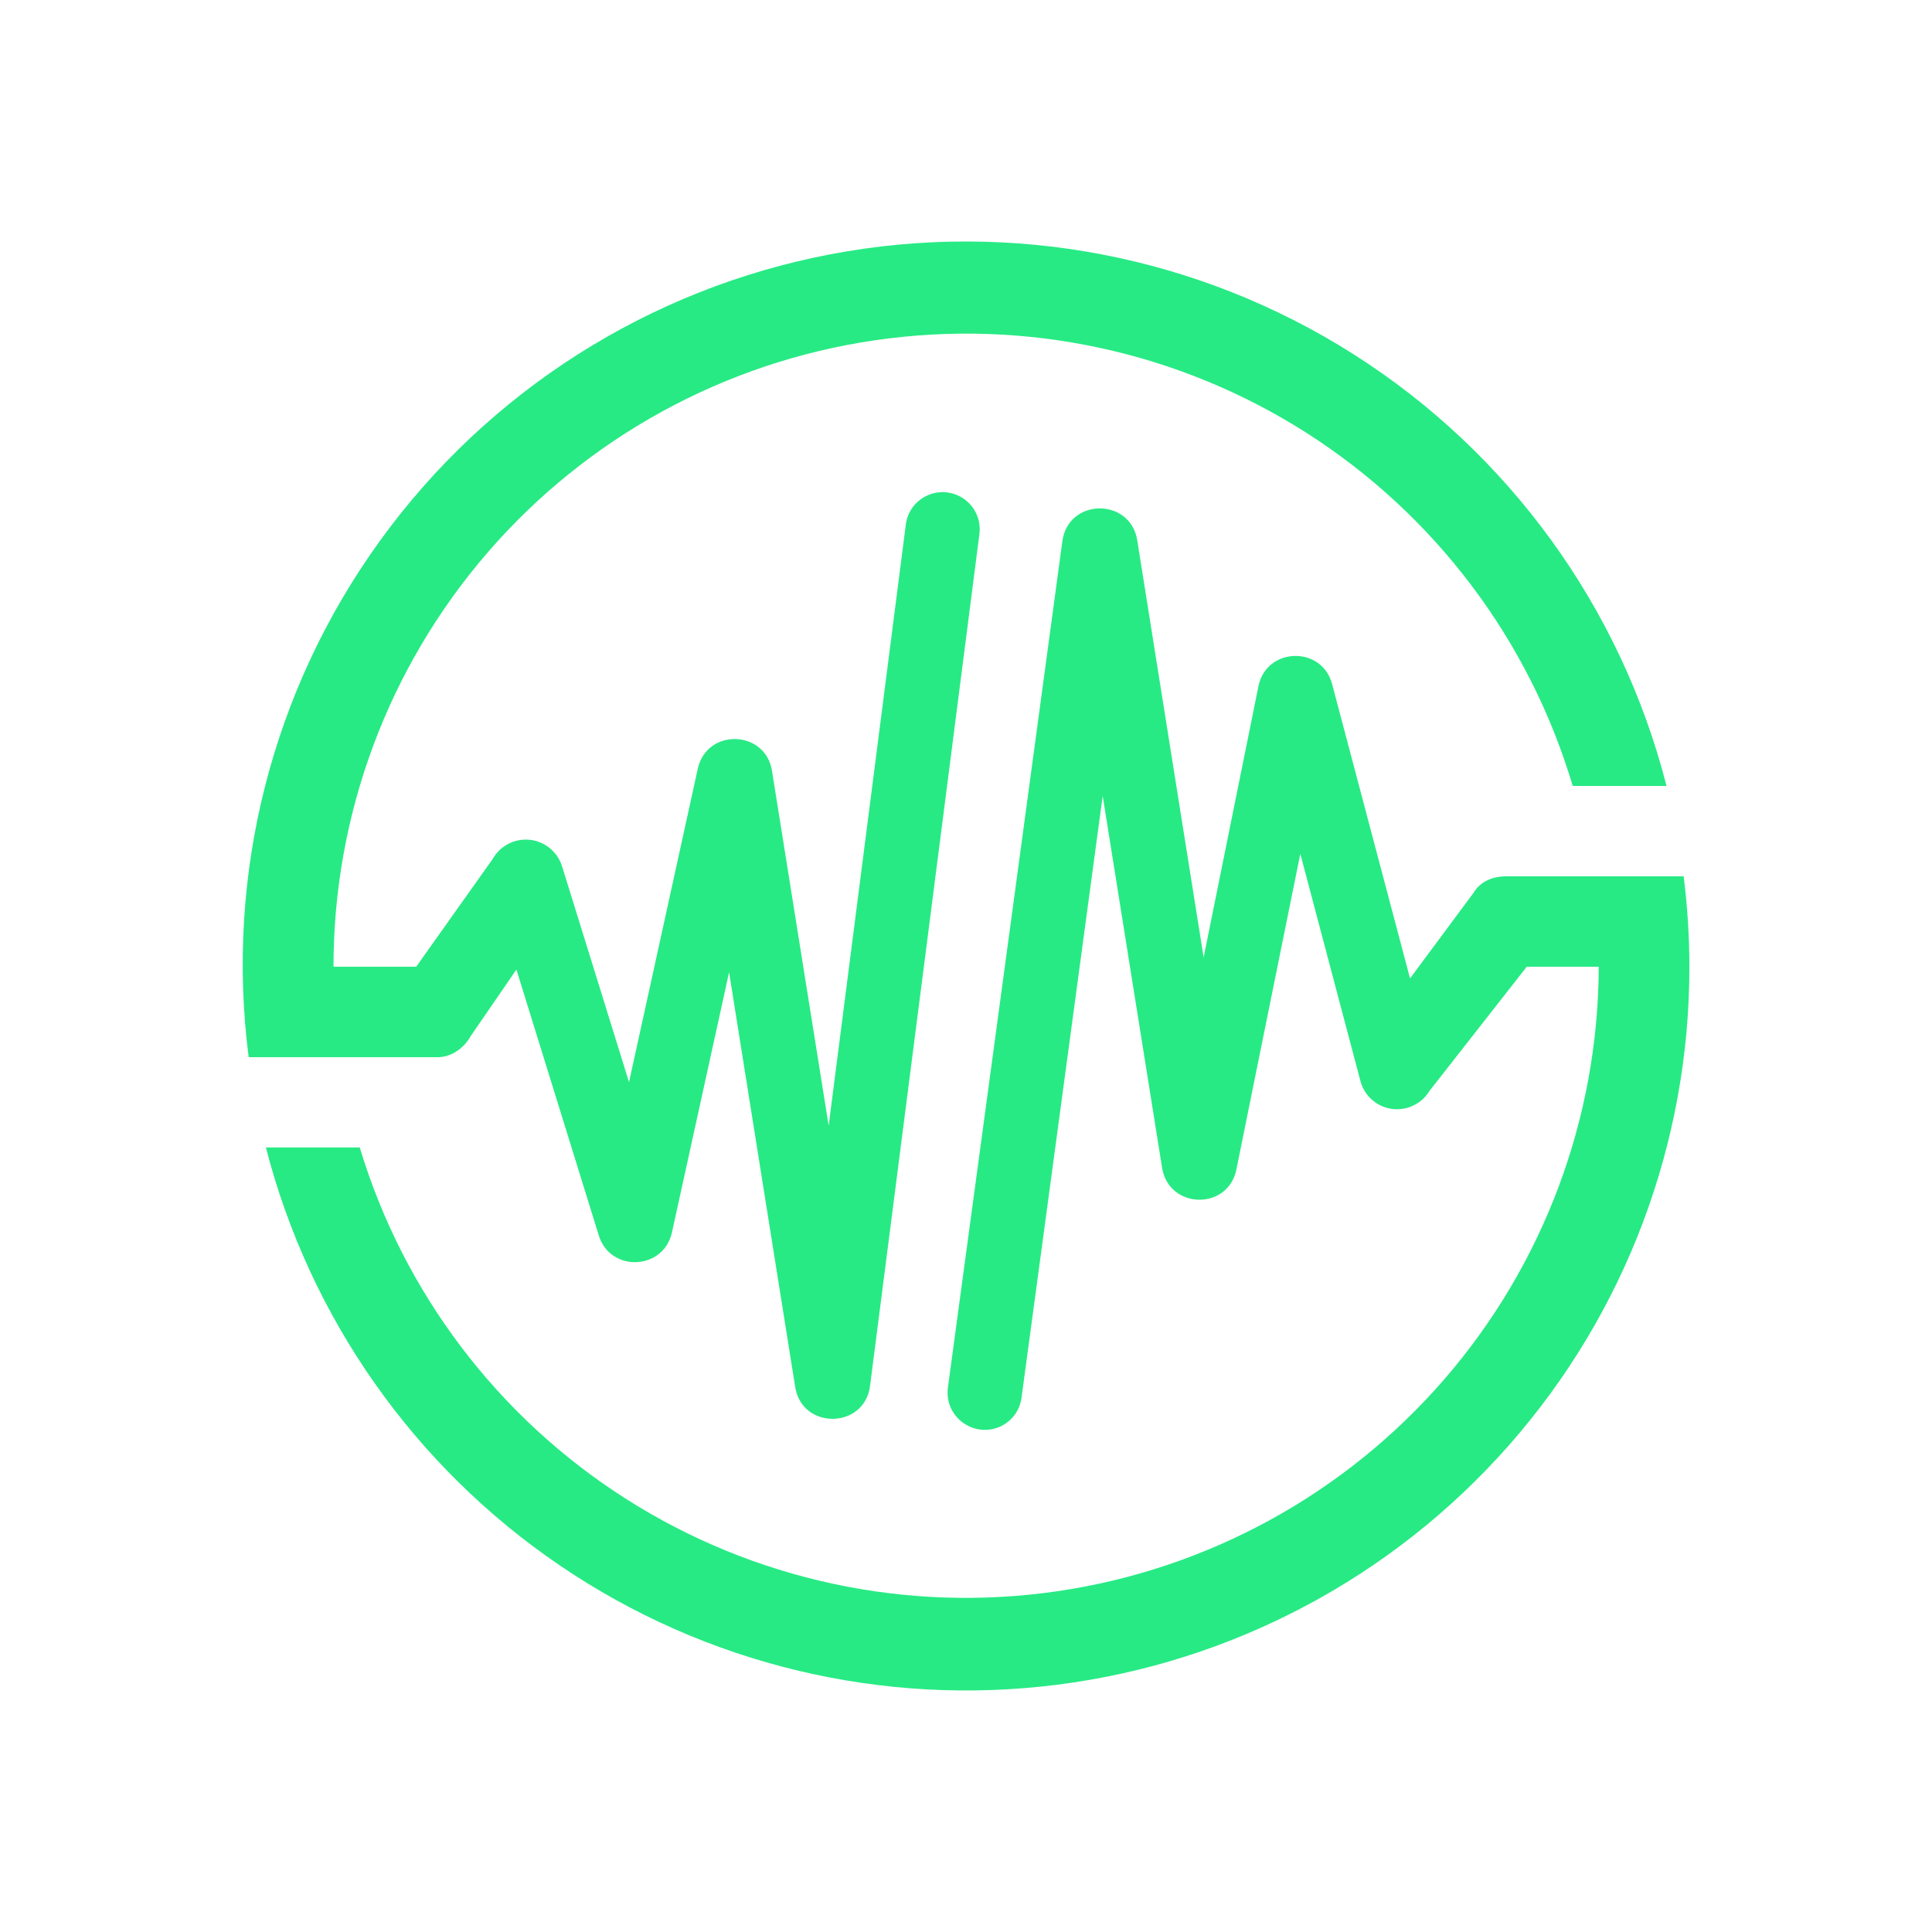 <svg width="24" height="24" viewBox="0 0 24 24" fill="none" xmlns="http://www.w3.org/2000/svg">
<path fill-rule="evenodd" clip-rule="evenodd" d="M20.986 12.009C20.988 14.197 20.192 16.31 18.746 17.952C17.3 19.595 15.305 20.653 13.135 20.928C10.964 21.204 8.768 20.678 6.958 19.449C5.148 18.22 3.848 16.373 3.303 14.254H4.469C5.013 16.059 6.187 17.608 7.777 18.62C9.367 19.632 11.268 20.039 13.133 19.767C14.998 19.495 16.703 18.562 17.938 17.138C19.173 15.714 19.855 13.894 19.86 12.009H18.966L17.758 13.551C17.71 13.63 17.641 13.694 17.557 13.733C17.474 13.773 17.381 13.788 17.289 13.775C17.197 13.762 17.112 13.723 17.043 13.661C16.973 13.6 16.924 13.52 16.9 13.43L16.153 10.606L15.359 14.527C15.256 15.04 14.518 15.024 14.436 14.507L13.698 9.887L12.69 17.361C12.68 17.437 12.652 17.509 12.608 17.571C12.563 17.633 12.504 17.683 12.436 17.716C12.368 17.749 12.292 17.765 12.216 17.762C12.14 17.759 12.066 17.737 12.001 17.698C11.922 17.653 11.858 17.584 11.818 17.503C11.778 17.421 11.763 17.329 11.775 17.238L13.197 6.723C13.269 6.186 14.041 6.178 14.127 6.711L14.952 11.893L15.633 8.524C15.731 8.038 16.421 8.017 16.548 8.498L17.516 12.154L18.304 11.092C18.389 10.949 18.543 10.886 18.709 10.886H20.915C20.961 11.254 20.986 11.628 20.986 12.009ZM20.702 9.763C20.136 7.546 18.746 5.628 16.815 4.401C14.884 3.174 12.557 2.73 10.31 3.16C8.062 3.59 6.064 4.861 4.722 6.715C3.38 8.568 2.796 10.863 3.089 13.133H5.436C5.606 13.133 5.764 13.021 5.847 12.871L6.415 12.044L7.439 15.349C7.582 15.809 8.243 15.781 8.347 15.31L9.057 12.078L9.878 17.229C9.963 17.766 10.74 17.753 10.808 17.216L12.168 6.622C12.181 6.502 12.146 6.383 12.071 6.288C11.996 6.194 11.888 6.133 11.769 6.117C11.649 6.102 11.529 6.134 11.432 6.206C11.336 6.278 11.272 6.385 11.254 6.504L10.294 13.984L9.59 9.576C9.509 9.064 8.778 9.043 8.668 9.55L7.814 13.443L6.981 10.758C6.953 10.67 6.9 10.593 6.828 10.535C6.757 10.477 6.67 10.441 6.579 10.432C6.487 10.423 6.395 10.441 6.314 10.483C6.232 10.526 6.165 10.591 6.12 10.671L5.17 12.009H4.143C4.142 10.12 4.821 8.294 6.056 6.865C7.291 5.436 9 4.499 10.869 4.227C12.738 3.954 14.642 4.363 16.234 5.38C17.826 6.397 18.998 7.953 19.537 9.763H20.702Z" fill="#27EA84"/>
</svg>
